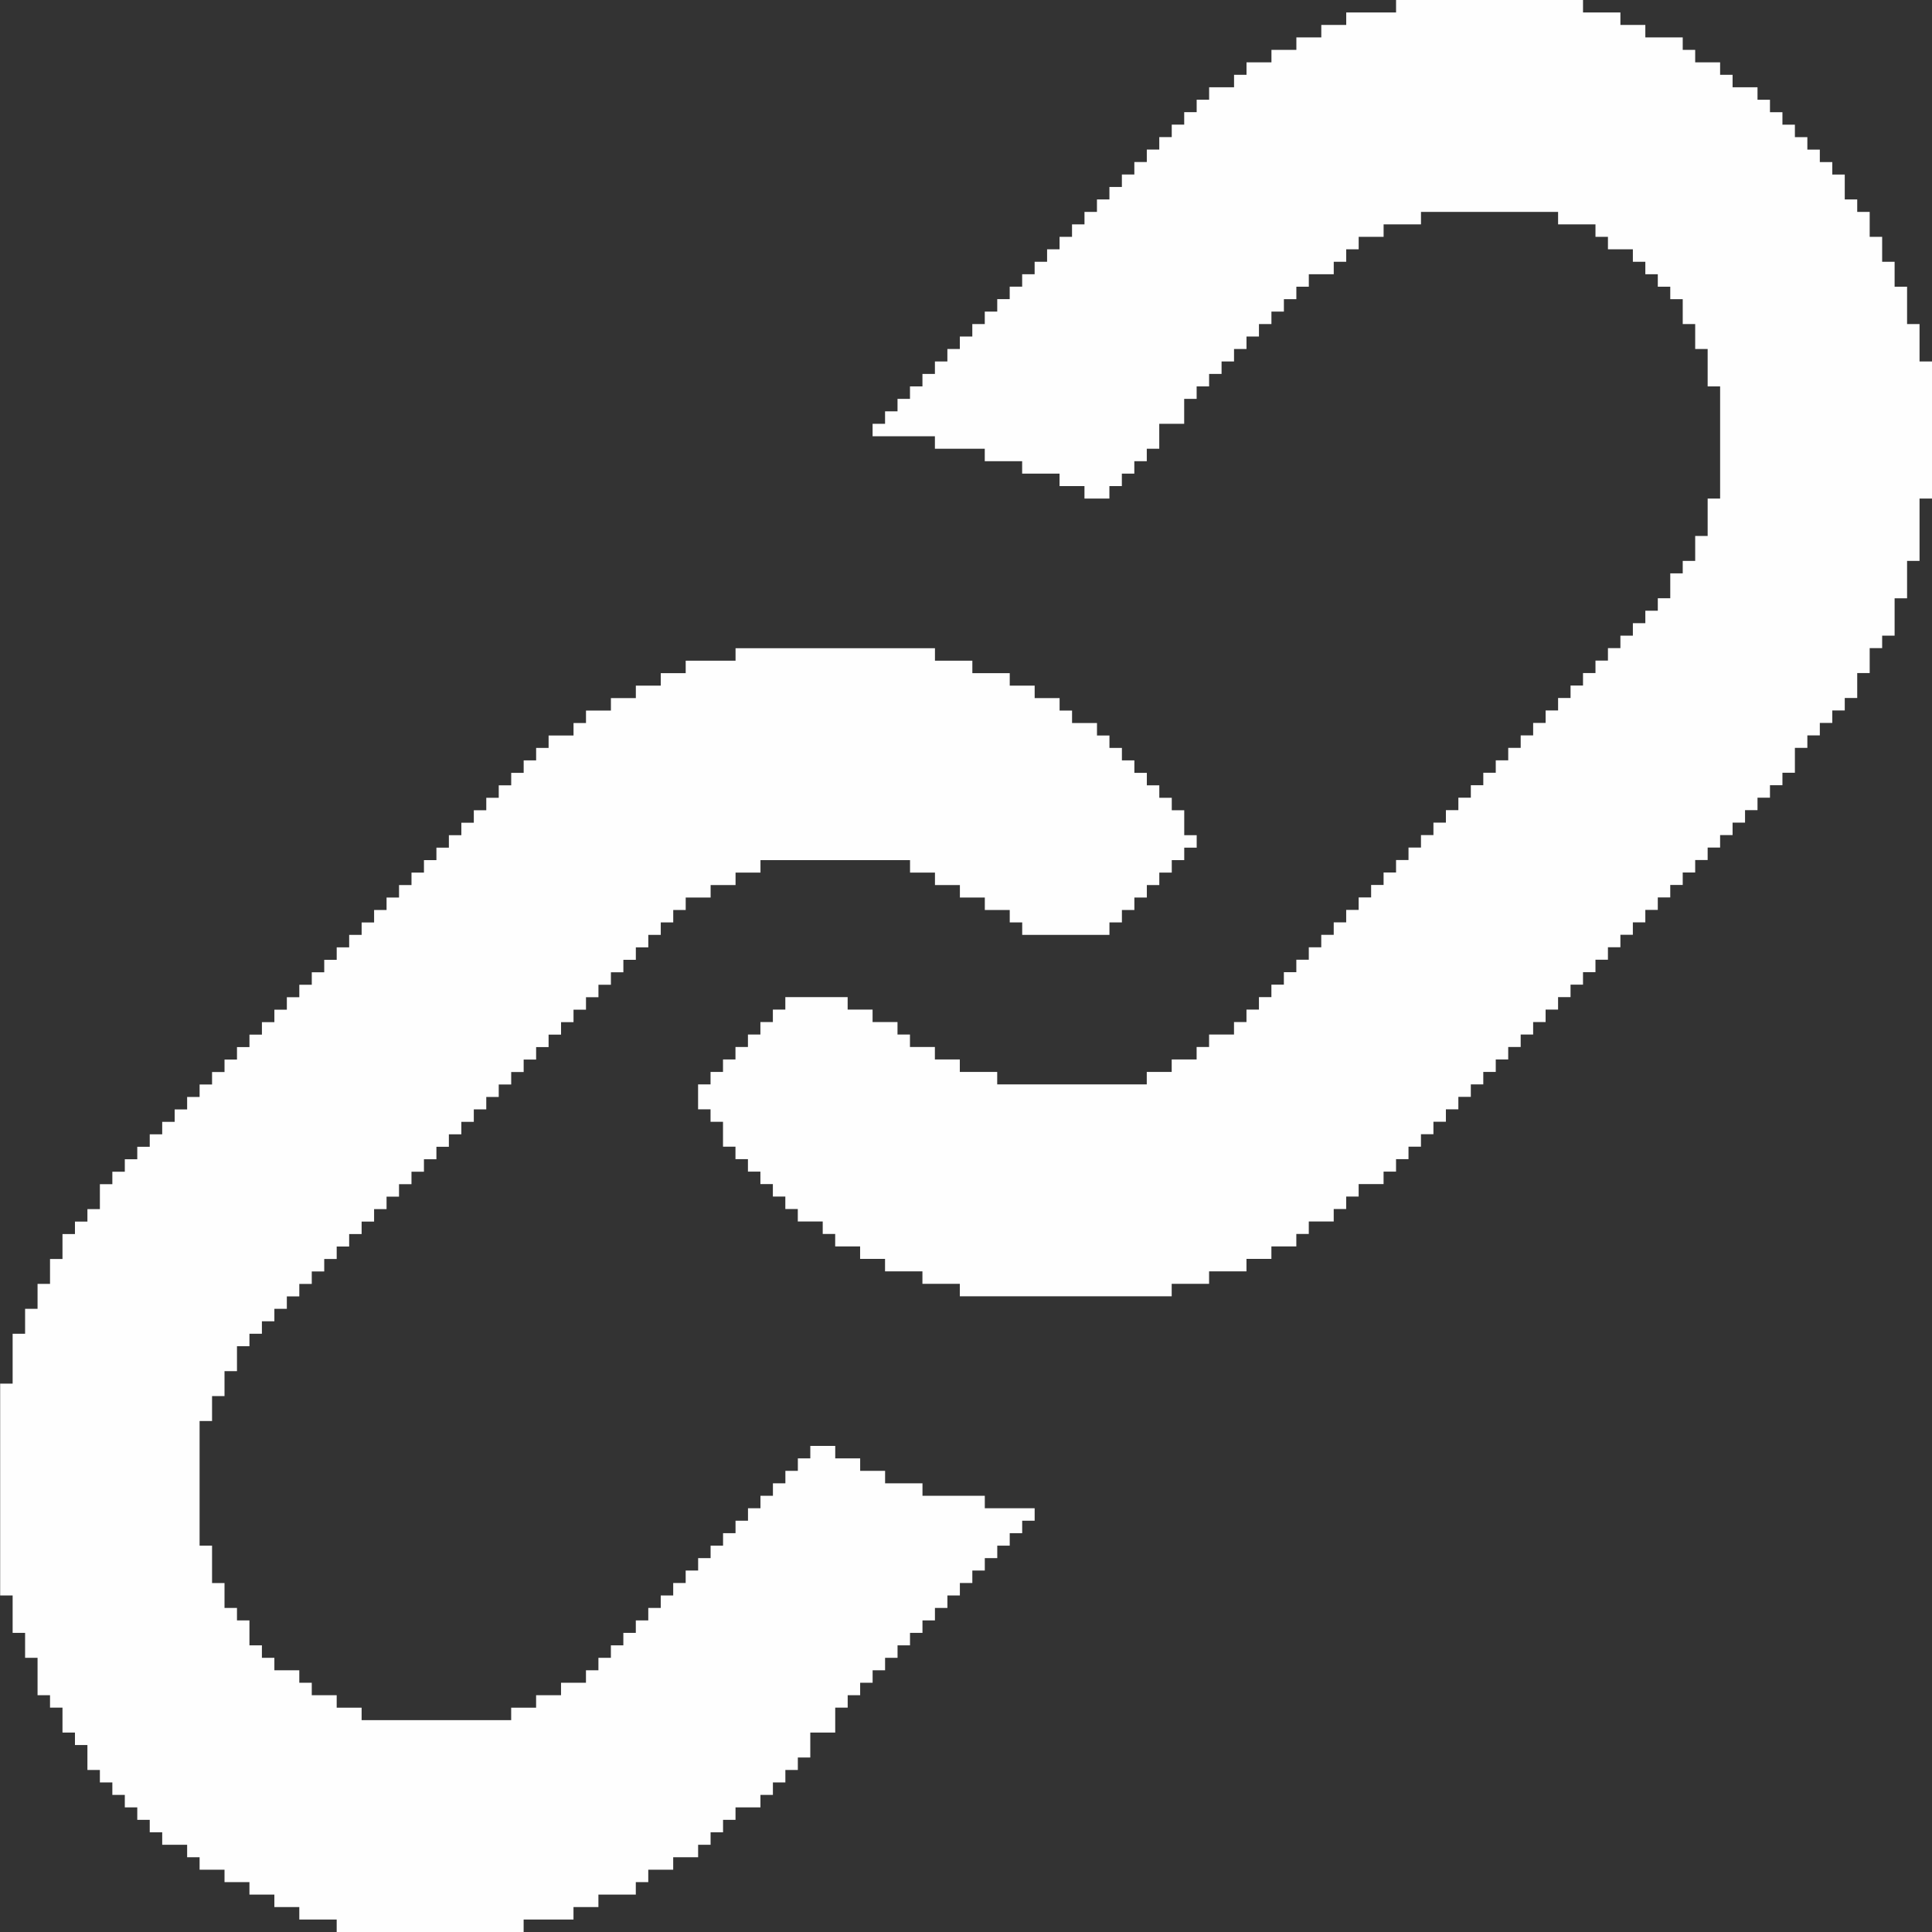 <?xml version="1.0" encoding="UTF-8"?>
<!DOCTYPE svg PUBLIC "-//W3C//DTD SVG 1.1//EN" "http://www.w3.org/Graphics/SVG/1.1/DTD/svg11.dtd">
<!-- Creator: CorelDRAW 2020 (64-Bit) -->
<svg xmlns="http://www.w3.org/2000/svg" xml:space="preserve" width="0.692in" height="0.692in" version="1.1" style="shape-rendering:geometricPrecision; text-rendering:geometricPrecision; image-rendering:optimizeQuality; fill-rule:evenodd; clip-rule:evenodd"
viewBox="0 0 102.31 102.31"
 xmlns:xlink="http://www.w3.org/1999/xlink"
 xmlns:xodm="http://www.corel.com/coreldraw/odm/2003">
 <rect x="0" y="0" width="102.31" height="102.31" fill="#333333" stroke="none"/>
 <defs>
  <style type="text/css">
   <![CDATA[
    .fil0 {fill:#FEFEFE}
   ]]>
  </style>
 </defs>
 <g id="Layer_x0020_1">
  <path class="fil0" d="M73.93 0.66l-2.64 0 0 0.66 -1.32 0 0 0.66 -1.32 0 0 0.66 -1.32 0 0 0.66 -1.32 0 0 0.66 -0.66 0 0 0.66 -1.32 0 0 0.66 -0.66 0 0 0.66 -0.66 0 0 0.66 -0.66 0 0 0.66 -0.66 0 0 0.66 -0.66 0 0 0.66 -0.66 0 0 0.66 -0.66 0 0 0.66 -0.66 0 0 0.66 -0.66 0 0 0.66 -0.66 0 0 0.66 -0.66 0 0 0.66 -0.66 0 0 0.66 -0.66 0 0 0.66 -0.66 0 0 0.66 -0.66 0 0 0.66 -0.66 0 0 0.66 -0.66 0 0 0.66 -0.66 0 0 0.66 -0.66 0 0 0.66 -0.66 0 0 0.66 -0.66 0 0 0.66 -0.66 0 0 0.66 -0.66 0 0 0.66 -0.66 0 0 0.66 -0.66 0 0 0.66 -0.66 0 0 0.66 -0.66 0 0 0.66 3.3 0 0 0.66 2.64 0 0 0.66 1.98 0 0 0.66 1.98 0 0 0.66 1.32 0 0 0.66 1.32 0 0 -0.66 0.66 0 0 -0.66 0.66 0 0 -0.66 0.66 0 0 -0.66 0.66 0 0 -1.32 1.32 0 0 -1.32 0.66 0 0 -0.66 0.66 0 0 -0.66 0.66 0 0 -0.66 0.66 0 0 -0.66 0.66 0 0 -0.66 0.66 0 0 -0.66 0.66 0 0 -0.66 0.66 0 0 -0.66 0.66 0 0 -0.66 0.66 0 0 -0.66 1.32 0 0 -0.66 0.66 0 0 -0.66 0.66 0 0 -0.66 1.32 0 0 -0.66 1.98 0 0 -0.66 7.26 0 0 0.66 1.98 0 0 0.66 0.66 0 0 0.66 1.32 0 0 0.66 0.66 0 0 0.66 0.66 0 0 0.66 0.66 0 0 0.66 0.66 0 0 1.32 0.66 0 0 1.32 0.66 0 0 1.98 0.66 0 0 5.94 -0.66 0 0 1.98 -0.66 0 0 1.32 -0.66 0 0 0.66 -0.66 0 0 1.32 -0.66 0 0 0.66 -0.66 0 0 0.66 -0.66 0 0 0.66 -0.66 0 0 0.66 -0.66 0 0 0.66 -0.66 0 0 0.66 -0.66 0 0 0.66 -0.66 0 0 0.66 -0.66 0 0 0.66 -0.66 0 0 0.66 -0.66 0 0 0.66 -0.66 0 0 0.66 -0.66 0 0 0.66 -0.66 0 0 0.66 -0.66 0 0 0.66 -0.66 0 0 0.66 -0.66 0 0 0.66 -0.66 0 0 0.66 -0.66 0 0 0.66 -0.66 0 0 0.66 -0.66 0 0 0.66 -0.66 0 0 0.66 -0.66 0 0 0.66 -0.66 0 0 0.66 -0.66 0 0 0.66 -0.66 0 0 0.66 -0.66 0 0 0.66 -0.66 0 0 0.66 -0.66 0 0 0.66 -0.66 0 0 0.66 -0.66 0 0 0.66 -0.66 0 0 0.66 -0.66 0 0 0.66 -0.66 0 0 0.66 -0.66 0 0 0.66 -1.32 0 0 0.66 -0.66 0 0 0.66 -1.32 0 0 0.66 -1.32 0 0 0.66 -7.92 0 0 -0.66 -1.98 0 0 -0.66 -1.32 0 0 -0.66 -1.32 0 0 -0.66 -0.66 0 0 -0.66 -1.32 0 0 -0.66 -1.32 0 0 -0.66 -3.3 0 0 0.66 -0.66 0 0 0.66 -0.66 0 0 0.66 -0.66 0 0 0.66 -0.66 0 0 0.66 -0.66 0 0 0.66 -0.66 0 0 0.66 -0.66 0 0 1.32 0.66 0 0 0.66 0.66 0 0 1.32 0.66 0 0 0.66 0.66 0 0 0.66 0.66 0 0 0.66 0.66 0 0 0.66 0.66 0 0 0.66 0.66 0 0 0.66 1.32 0 0 0.66 0.66 0 0 0.66 1.32 0 0 0.66 1.32 0 0 0.66 1.98 0 0 0.66 1.98 0 0 0.66 11.22 0 0 -0.66 1.98 0 0 -0.66 1.98 0 0 -0.66 1.32 0 0 -0.66 1.32 0 0 -0.66 0.66 0 0 -0.66 1.32 0 0 -0.66 0.66 0 0 -0.66 0.66 0 0 -0.66 1.32 0 0 -0.66 0.66 0 0 -0.66 0.66 0 0 -0.66 0.66 0 0 -0.66 0.66 0 0 -0.66 0.66 0 0 -0.66 0.66 0 0 -0.66 0.66 0 0 -0.66 0.66 0 0 -0.66 0.66 0 0 -0.66 0.66 0 0 -0.66 0.66 0 0 -0.66 0.66 0 0 -0.66 0.66 0 0 -0.66 0.66 0 0 -0.66 0.66 0 0 -0.66 0.66 0 0 -0.66 0.66 0 0 -0.66 0.66 0 0 -0.66 0.66 0 0 -0.66 0.66 0 0 -0.66 0.66 0 0 -0.66 0.66 0 0 -0.66 0.66 0 0 -0.66 0.66 0 0 -0.66 0.66 0 0 -0.66 0.66 0 0 -0.66 0.66 0 0 -0.66 0.66 0 0 -0.66 0.66 0 0 -0.66 0.66 0 0 -0.66 0.66 0 0 -0.66 0.66 0 0 -0.66 0.66 0 0 -1.32 0.66 0 0 -0.66 0.66 0 0 -0.66 0.66 0 0 -0.66 0.66 0 0 -0.66 0.66 0 0 -1.32 0.66 0 0 -1.32 0.66 0 0 -0.66 0.66 0 0 -1.98 0.66 0 0 -1.98 0.66 0 0 -3.3 0.66 0 0 -7.26 -0.66 0 0 -1.98 -0.66 0 0 -1.98 -0.66 0 0 -1.32 -0.66 0 0 -1.32 -0.66 0 0 -1.32 -0.66 0 0 -0.66 -0.66 0 0 -1.32 -0.66 0 0 -0.66 -0.66 0 0 -0.66 -0.66 0 0 -0.66 -0.66 0 0 -0.66 -0.66 0 0 -0.66 -0.66 0 0 -0.66 -0.66 0 0 -0.66 -1.32 0 0 -0.66 -0.66 0 0 -0.66 -1.32 0 0 -0.66 -0.66 0 0 -0.66 -1.98 0 0 -0.66 -1.32 0 0 -0.66 -1.98 0 0 -0.66 -9.9 0 0 0.66zm-26.4 86.47l0.66 0 0 -0.66 0.66 0 0 -0.66 0.66 0 0 -0.66 0.66 0 0 -0.66 0.66 0 0 -0.66 0.66 0 0 -0.66 0.66 0 0 -0.66 0.66 0 0 -0.66 0.66 0 0 -0.66 0.66 0 0 -0.66 0.66 0 0 -0.66 -2.64 0 0 -0.66 -3.3 0 0 -0.66 -1.98 0 0 -0.66 -1.32 0 0 -0.66 -0.66 0 -0.66 0 0 -0.66 -1.32 0 0 0.66 -0.66 0 0 0.66 -0.66 0 0 0.66 -0.66 0 0 0.66 -0.66 0 0 0.66 -0.66 0 0 0.66 -0.66 0 0 0.66 -0.66 0 0 0.66 -0.66 0 0 0.66 -0.66 0 0 0.66 -0.66 0 0 0.66 -0.66 0 0 0.66 -0.66 0 0 0.66 -0.66 0 0 0.66 -0.66 0 0 0.66 -0.66 0 0 0.66 -0.66 0 0 0.66 -0.66 0 0 0.66 -0.66 0 0 0.66 -1.32 0 0 0.66 -1.32 0 0 0.66 -1.32 0 0 0.66 -7.92 0 0 -0.66 -1.32 0 0 -0.66 -1.32 0 0 -0.66 -0.66 0 0 -0.66 -1.32 0 0 -0.66 -0.66 0 0 -0.66 -0.66 0 0 -1.32 -0.66 0 0 -0.66 -0.66 0 0 -1.32 -0.66 0 0 -1.98 -0.66 0 0 -6.6 0.66 0 0 -1.32 0.66 0 0 -1.32 0.66 0 0 -1.32 0.66 0 0 -0.66 0.66 0 0 -0.66 0.66 0 0 -0.66 0.66 0 0 -0.66 0.66 0 0 -0.66 0.66 0 0 -0.66 0.66 0 0 -0.66 0.66 0 0 -0.66 0.66 0 0 -0.66 0.66 0 0 -0.66 0.66 0 0 -0.66 0.66 0 0 -0.66 0.66 0 0 -0.66 0.66 0 0 -0.66 0.66 0 0 -0.66 0.66 0 0 -0.66 0.66 0 0 -0.66 0.66 0 0 -0.66 0.66 0 0 -0.66 0.66 0 0 -0.66 0.66 0 0 -0.66 0.66 0 0 -0.66 0.66 0 0 -0.66 0.66 0 0 -0.66 0.66 0 0 -0.66 0.66 0 0 -0.66 0.66 0 0 -0.66 0.66 0 0 -0.66 0.66 0 0 -0.66 0.66 0 0 -0.66 0.66 0 0 -0.66 0.66 0 0 -0.66 0.66 0 0 -0.66 0.66 0 0 -0.66 0.66 0 0 -0.66 0.66 0 0 -0.66 1.32 0 0 -0.66 1.32 0 0 -0.66 1.32 0 0 -0.66 7.92 0 0 0.66 1.32 0 0 0.66 1.32 0 0 0.66 1.32 0 0 0.66 1.32 0 0 0.66 0.66 0 0 0.66 4.62 0 0 -0.66 0.66 0 0 -0.66 0.66 0 0 -0.66 0.66 0 0 -0.66 0.66 0 0 -0.66 0.66 0 0 -0.66 0.66 0 0 -0.66 0.66 0 0 -0.66 -0.66 0 0 -1.32 -0.66 0 0 -0.66 -0.66 0 0 -0.66 -0.66 0 0 -0.66 -0.66 0 0 -0.66 -0.66 0 0 -0.66 -0.66 0 0 -0.66 -0.66 0 0 -0.66 -1.32 0 0 -0.66 -0.66 0 0 -0.66 -1.32 0 0 -0.66 -1.32 0 0 -0.66 -1.98 0 0 -0.66 -1.98 0 0 -0.66 -10.56 0 0 0.66 -2.64 0 0 0.66 -1.32 0 0 0.66 -1.32 0 0 0.66 -1.32 0 0 0.66 -1.32 0 0 0.66 -0.66 0 0 0.66 -1.32 0 0 0.66 -0.66 0 0 0.66 -0.66 0 0 0.66 -0.66 0 0 0.66 -0.66 0 0 0.66 -0.66 0 0 0.66 -0.66 0 0 0.66 -0.66 0 0 0.66 -0.66 0 0 0.66 -0.66 0 0 0.66 -0.66 0 0 0.66 -0.66 0 0 0.66 -0.66 0 0 0.66 -0.66 0 0 0.66 -0.66 0 0 0.66 -0.66 0 0 0.66 -0.66 0 0 0.66 -0.66 0 0 0.66 -0.66 0 0 0.66 -0.66 0 0 0.66 -0.66 0 0 0.66 -0.66 0 0 0.66 -0.66 0 0 0.66 -0.66 0 0 0.66 -0.66 0 0 0.66 -0.66 0 0 0.66 -0.66 0 0 0.66 -0.66 0 0 0.66 -0.66 0 0 0.66 -0.66 0 0 0.66 -0.66 0 0 0.66 -0.66 0 0 0.66 -0.66 0 0 0.66 -0.66 0 0 0.66 -0.66 0 0 0.66 -0.66 0 0 0.66 -0.66 0 0 1.32 -0.66 0 0 0.66 -0.66 0 0 0.66 -0.66 0 0 1.32 -0.66 0 0 1.32 -0.66 0 0 1.32 -0.66 0 0 1.32 -0.66 0 0 2.64 -0.66 0 0 11.22 0.66 0 0 1.98 0.66 0 0 1.32 0.66 0 0 1.98 0.66 0 0 0.66 0.66 0 0 1.32 0.66 0 0 0.66 0.66 0 0 1.32 0.66 0 0 0.66 0.66 0 0 0.66 0.66 0 0 0.66 0.66 0 0 0.66 0.66 0 0 0.66 0.66 0 0 0.66 1.32 0 0 0.66 0.66 0 0 0.66 1.32 0 0 0.66 1.32 0 0 0.66 1.32 0 0 0.66 1.32 0 0 0.66 1.98 0 0 0.66 9.9 0 0 -0.66 2.64 0 0 -0.66 1.32 0 0 -0.66 1.98 0 0 -0.66 0.66 0 0 -0.66 1.32 0 0 -0.66 1.32 0 0 -0.66 0.66 0 0 -0.66 0.66 0 0 -0.66 0.66 0 0 -0.66 1.32 0 0 -0.66 0.66 0 0 -0.66 0.66 0 0 -0.66 0.66 0 0 -0.66 0.66 0 0 -1.32 1.32 0 0 -1.32 0.66 0 0 -0.66 0.66 0 0 -0.66 0.66 0 0 -0.66 0.66 0 0 -0.66 0.66 0 0 -0.66z"/>
 </g>
</svg>
